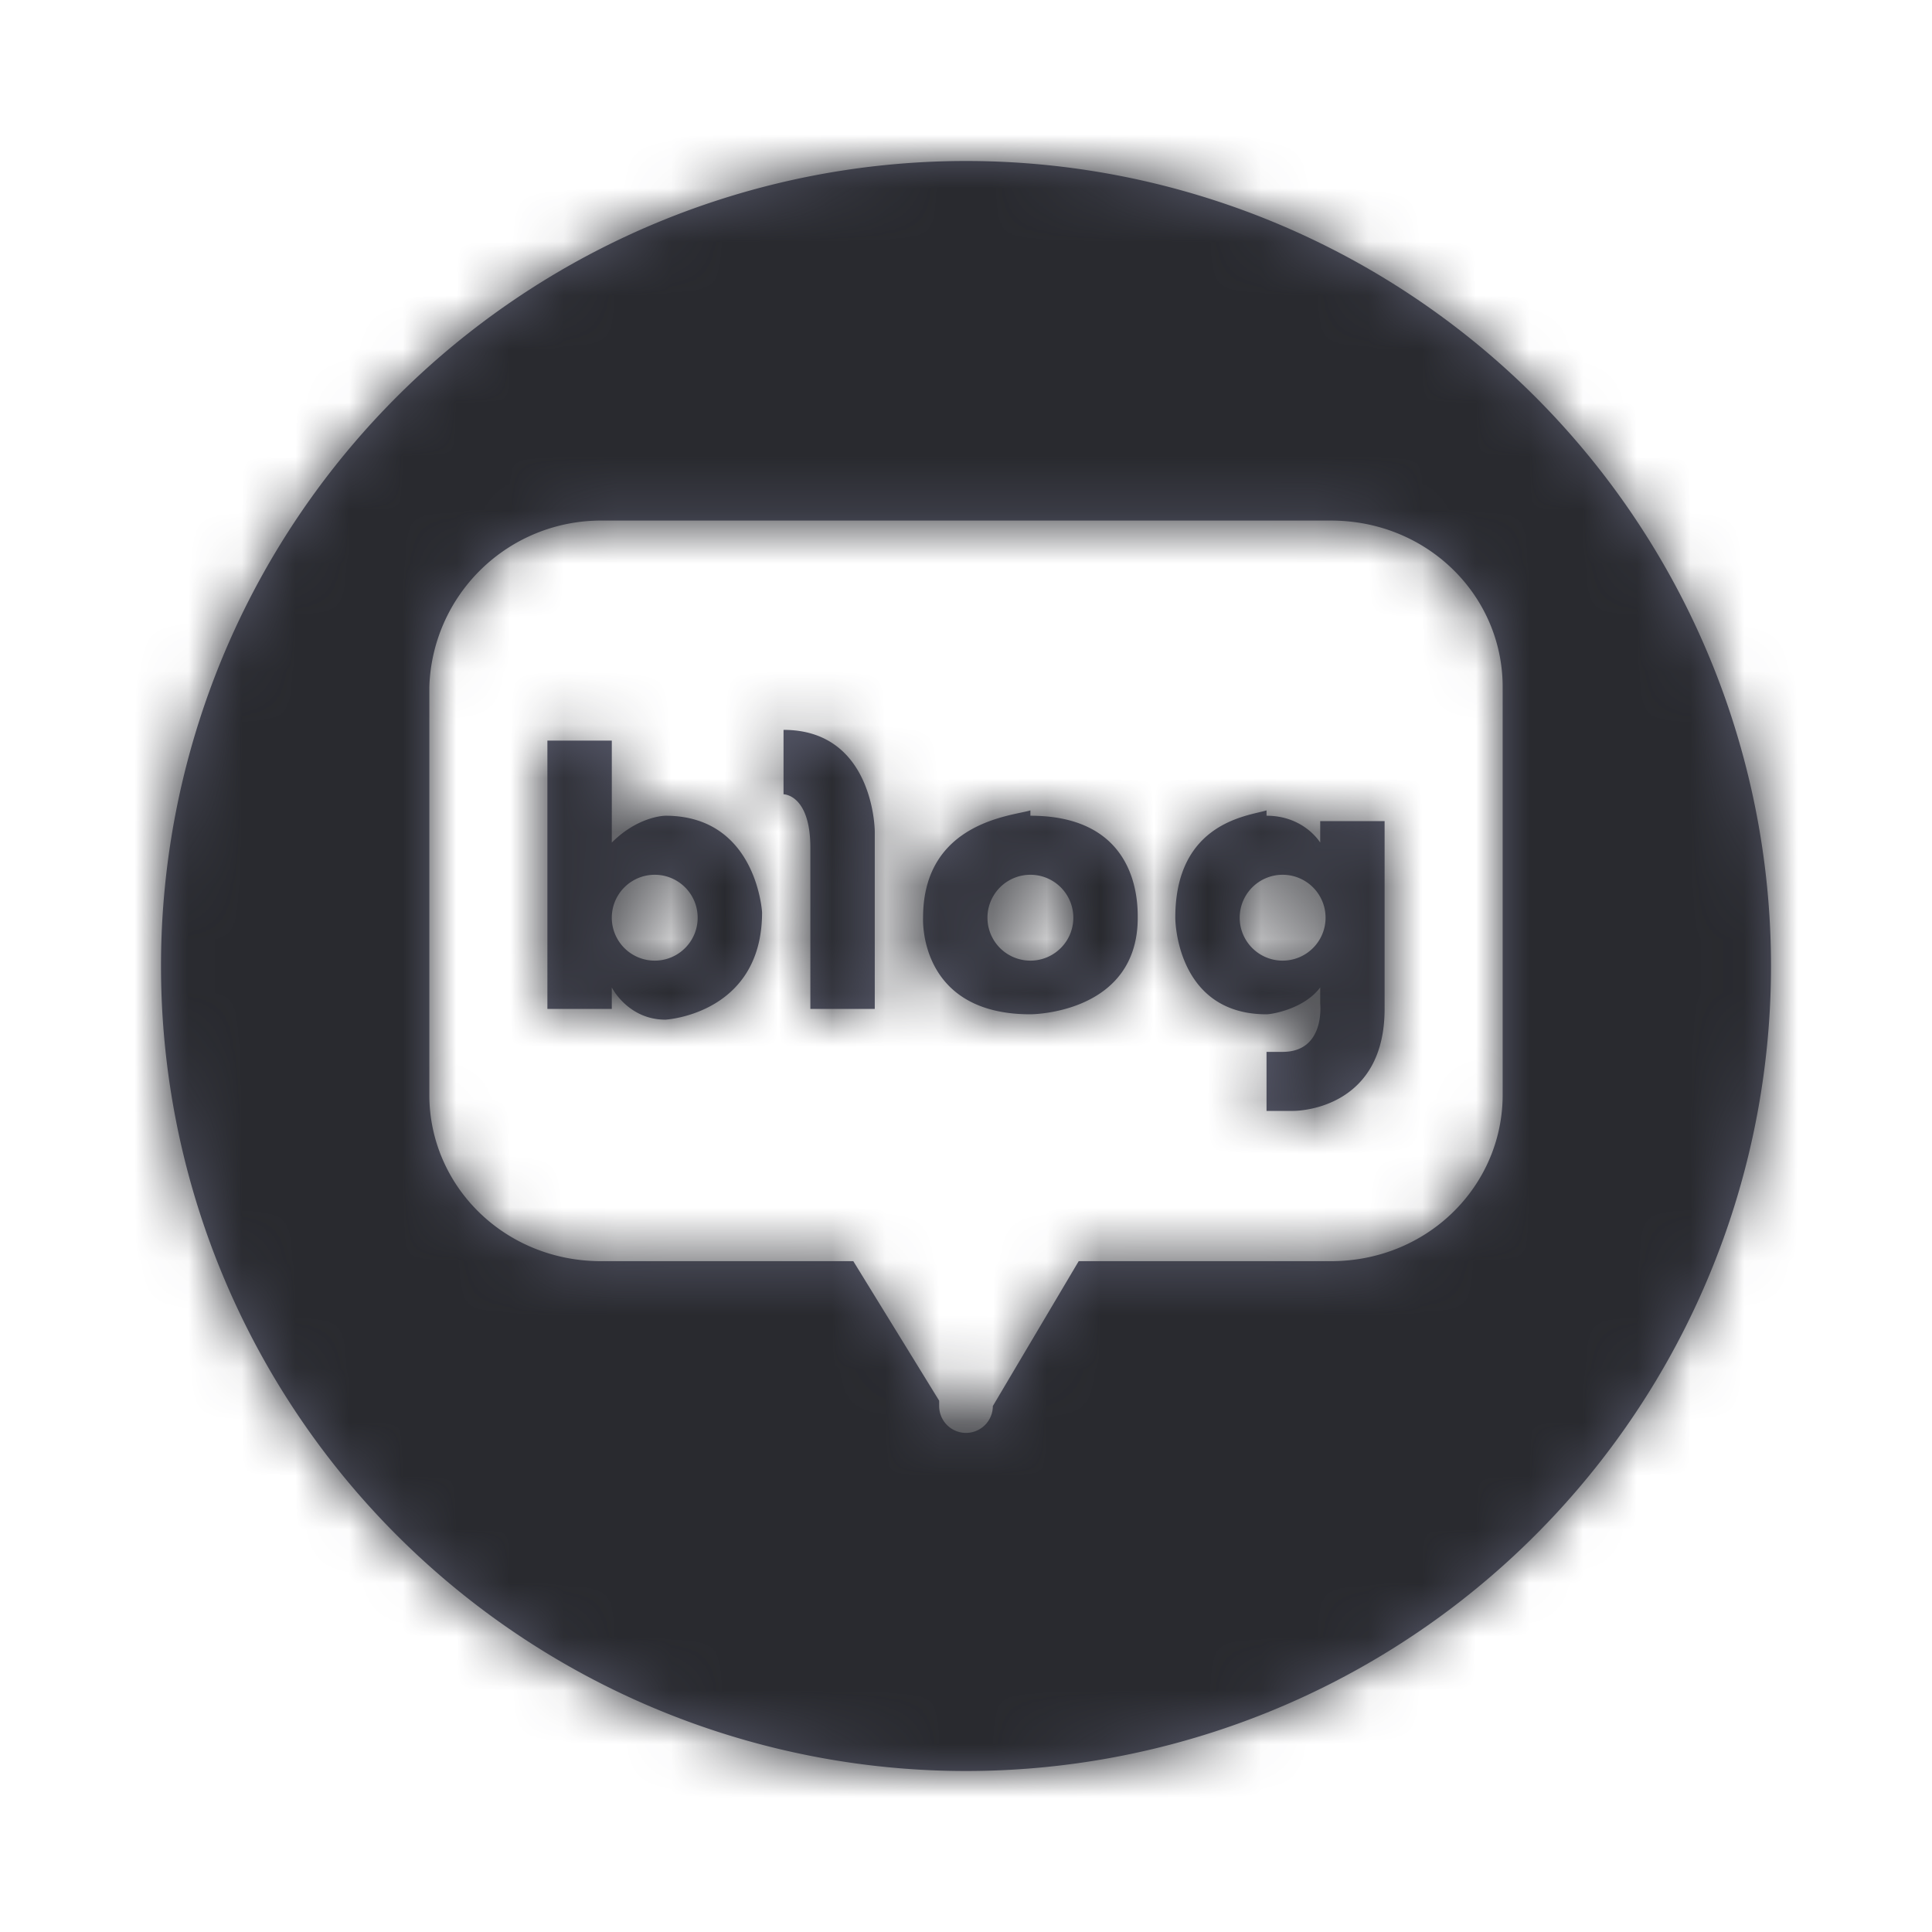 <svg xmlns="http://www.w3.org/2000/svg" xmlns:xlink="http://www.w3.org/1999/xlink" width="36" height="36"><defs><path id="a" d="M18 3a15 15 0 110 30 15 15 0 010-30zm6.8 6.7H11.2A3.2 3.2 0 008 12.8v7.6c0 1.7 1.4 3.1 3.2 3.1h4.7l1.6 2.6v.1a.5.5 0 001 0l1.6-2.7h4.7c1.8 0 3.2-1.4 3.2-3.1v-7.6c0-1.7-1.4-3.1-3.2-3.1zm-1.2 5.5c.7 0 1 .5 1 .5v-.4h1.2v3.5c0 1.8-1.5 1.9-1.7 1.9h-.5v-1.1h.3c.8 0 .7-.9.7-.9v-.3c-.3.4-.9.5-1 .5-1.6 0-1.7-1.6-1.7-1.8 0-1.8 1.4-1.9 1.7-2zm-12.2-1.5v2c.5-.5 1-.5 1-.5 1.7 0 1.8 1.8 1.8 1.8 0 1.9-1.8 2-1.8 2-.7 0-1-.6-1-.6v.4h-1.2v-5h1.2zm7.8 1.5c2 0 2 1.6 2 1.9 0 1.8-2 1.8-2 1.8-2.1 0-2-1.8-2-1.8 0-1.8 1.7-1.9 2-2zm-4.6-1.6c1.6 0 1.7 1.7 1.7 1.9v3.3h-1.2v-3c0-1-.5-1-.5-1zm-2.4 2.7a.8.8 0 100 1.6.8.8 0 000-1.6zm7 0a.8.8 0 100 1.6.8.8 0 000-1.6zm4.7 0a.8.8 0 100 1.6.8.8 0 000-1.6z"/></defs><g fill="none" fill-rule="evenodd"><mask id="b" fill="#fff"><use xlink:href="#a"/></mask><use fill="#585A6C" fill-rule="nonzero" xlink:href="#a"/><path fill="#292A2F" d="M0 0h36v36H0z" mask="url(#b)"/></g></svg>